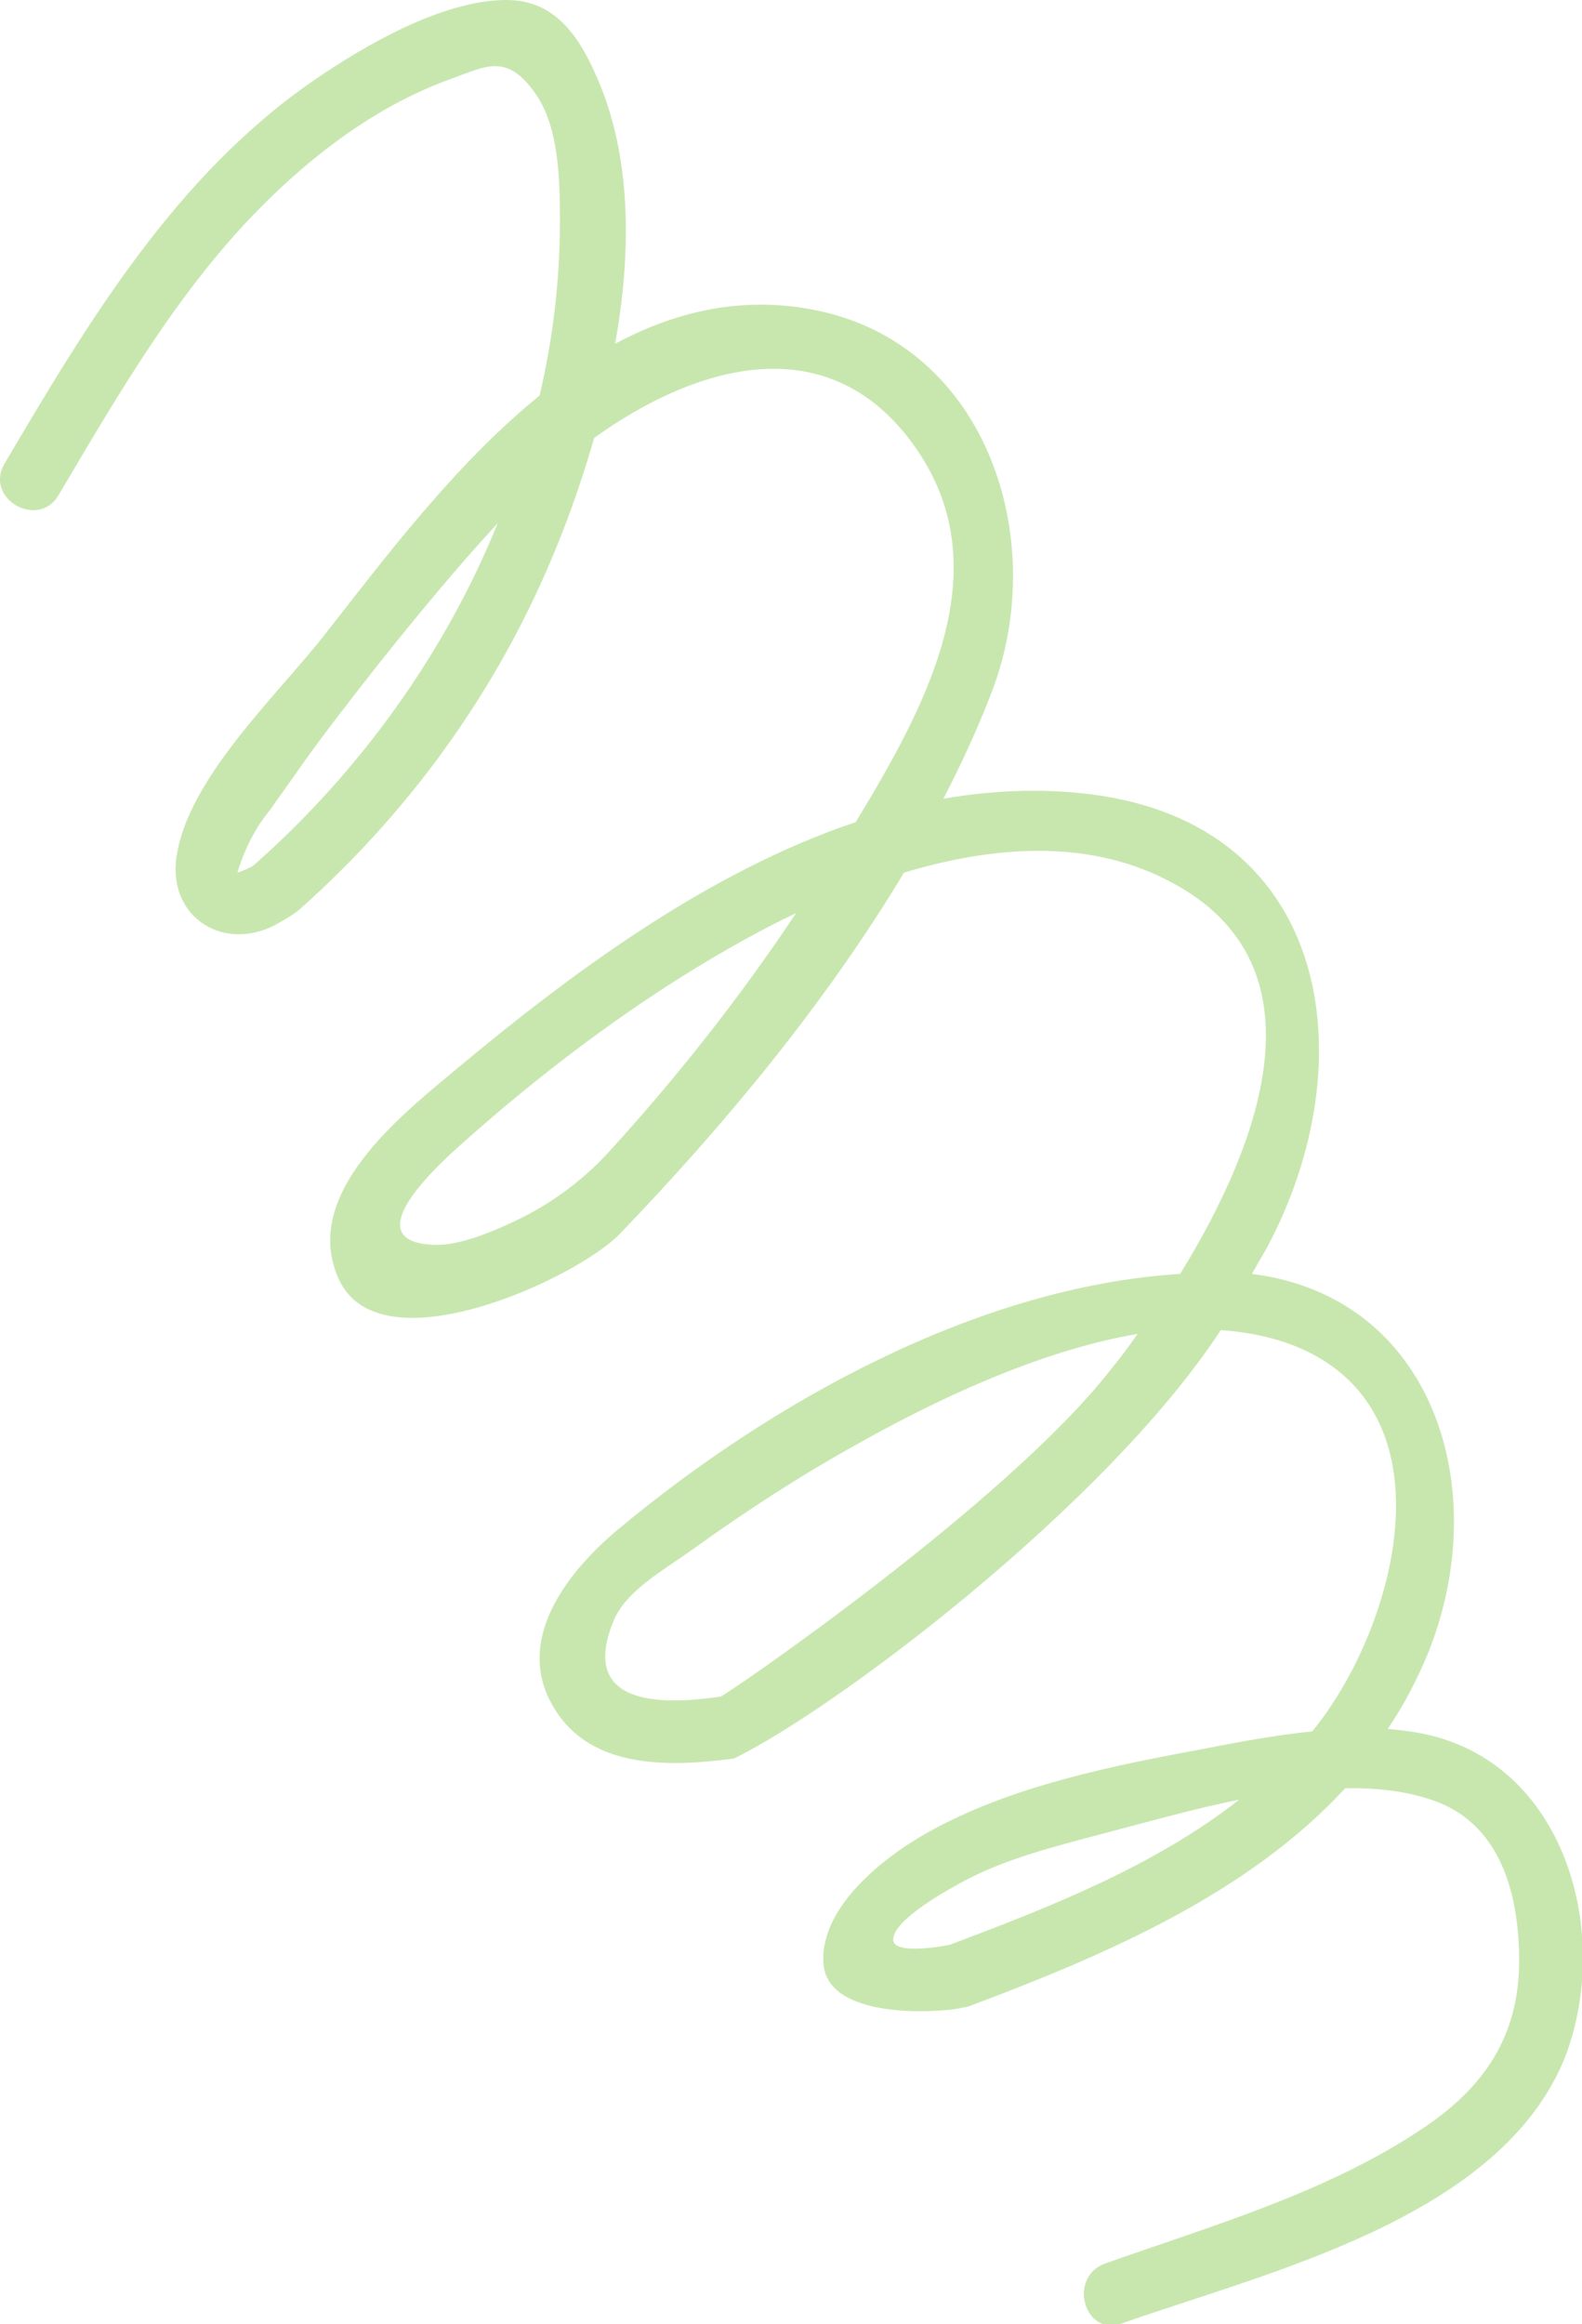 <svg width="111" height="163" viewBox="0 0 111 163" fill="none" xmlns="http://www.w3.org/2000/svg">
<g opacity="0.4" clip-path="url(#clip0)">
<path d="M99.908 121.607C99.062 121.43 98.216 121.341 97.369 121.253C98.483 119.613 99.418 117.84 100.22 115.89C104.808 104.412 100.576 90.94 87.837 89.344C88.194 88.724 88.55 88.103 88.906 87.483C95.855 74.454 93.45 57.834 76.523 55.707C73.005 55.264 69.575 55.441 66.19 56.017C67.481 53.536 68.639 51.01 69.619 48.439C73.717 37.67 69.129 23.666 56.524 21.627C51.669 20.829 47.215 21.937 43.161 24.109C44.275 17.904 44.319 11.434 42.137 6.027C40.845 2.881 39.152 -0.044 35.455 8.95874e-06C31.001 0.044 25.656 3.147 22.093 5.584C12.338 12.276 6.191 22.558 0.311 32.529C-1.114 34.967 2.672 37.138 4.097 34.745C8.507 27.3 12.917 19.633 19.242 13.605C22.805 10.193 26.948 7.224 31.625 5.54C34.164 4.609 35.589 3.723 37.593 6.603C39.241 8.952 39.286 12.764 39.286 15.556C39.286 19.677 38.796 23.754 37.861 27.743C31.892 32.573 26.903 39.265 22.761 44.539C19.42 48.794 13.184 54.599 12.382 60.095C11.803 64.127 15.322 66.609 18.93 65.058C19.331 64.881 20.578 64.172 20.979 63.817C29.175 56.549 35.5 47.553 39.464 37.315C40.266 35.277 41.023 33.017 41.691 30.712C48.907 25.527 58.306 22.779 64.319 31.51C70.243 40.107 64.809 49.769 60.043 57.657C49.62 61.158 40.043 68.293 32.07 74.941C28.195 78.176 21.023 83.76 23.785 89.743C26.725 96.081 40.533 89.61 43.473 86.552C50.689 79.062 57.86 70.465 63.428 61.203C69.619 59.341 76.078 58.854 81.646 61.601C93.272 67.274 88.594 79.949 82.804 89.344C68.55 90.231 54.029 98.385 43.384 107.249C39.776 110.262 35.945 115.137 38.93 119.879C41.558 124.133 47.081 123.912 51.491 123.336C58.528 119.923 77.593 105.609 85.655 93.288C87.615 93.421 89.53 93.82 91.267 94.574C102.135 99.36 97.77 114.517 92.069 121.43C89.441 121.696 86.857 122.184 84.363 122.671C78.127 123.823 71.312 125.197 65.655 128.211C62.448 129.895 57.548 133.529 57.771 137.65C57.994 142.038 67.214 141.018 67.526 140.797C67.704 140.797 67.882 140.753 68.105 140.664C77.548 137.119 87.57 132.82 94.385 125.419C96.479 125.374 98.528 125.596 100.398 126.216C105.298 127.812 106.59 132.864 106.59 137.517C106.59 142.791 104.14 146.381 99.908 149.217C93.227 153.738 85.076 156.086 77.548 158.746C74.92 159.676 76.034 163.886 78.706 162.956C88.995 159.322 105.343 155.555 109.841 144.209C113.137 135.434 109.752 123.646 99.908 121.607ZM17.817 60.671C17.683 60.804 16.97 61.114 16.658 61.203C17.148 59.563 17.905 58.056 18.975 56.771C19.732 55.663 20.534 54.599 21.291 53.491C22.939 51.187 24.676 48.971 26.413 46.755C29.13 43.343 31.936 39.93 34.921 36.695C31.224 45.824 25.21 54.156 17.817 60.671ZM42.76 80.747C41.023 82.652 38.974 84.203 36.703 85.356C34.564 86.419 32.159 87.394 30.422 87.306C25.21 87.084 29.977 82.386 32.159 80.436C36.747 76.315 41.691 72.459 46.903 69.091C49.531 67.407 52.604 65.59 55.856 64.039C51.936 69.933 47.526 75.517 42.76 80.747ZM77.949 96.036C70.688 105.387 50.867 118.948 50.555 118.993C47.705 119.392 40.31 120.234 43.072 113.63C43.963 111.503 46.769 109.996 48.595 108.667C52.292 106.008 56.168 103.482 60.176 101.266C65.299 98.385 72.737 94.751 79.82 93.554C79.196 94.441 78.573 95.283 77.949 96.036ZM66.724 136.365C66.501 136.454 62.715 137.163 62.671 136.055C62.626 134.637 66.635 132.465 67.704 131.889C70.644 130.338 74.029 129.496 77.192 128.654C80.087 127.9 83.472 126.925 86.947 126.216C81.022 130.87 73.673 133.75 66.724 136.365Z" fill="#75C336"/>
</g>
<defs>
<clipPath id="clip0">
<rect width="111" height="163" fill="white"/>
</clipPath>
</defs>
</svg>
